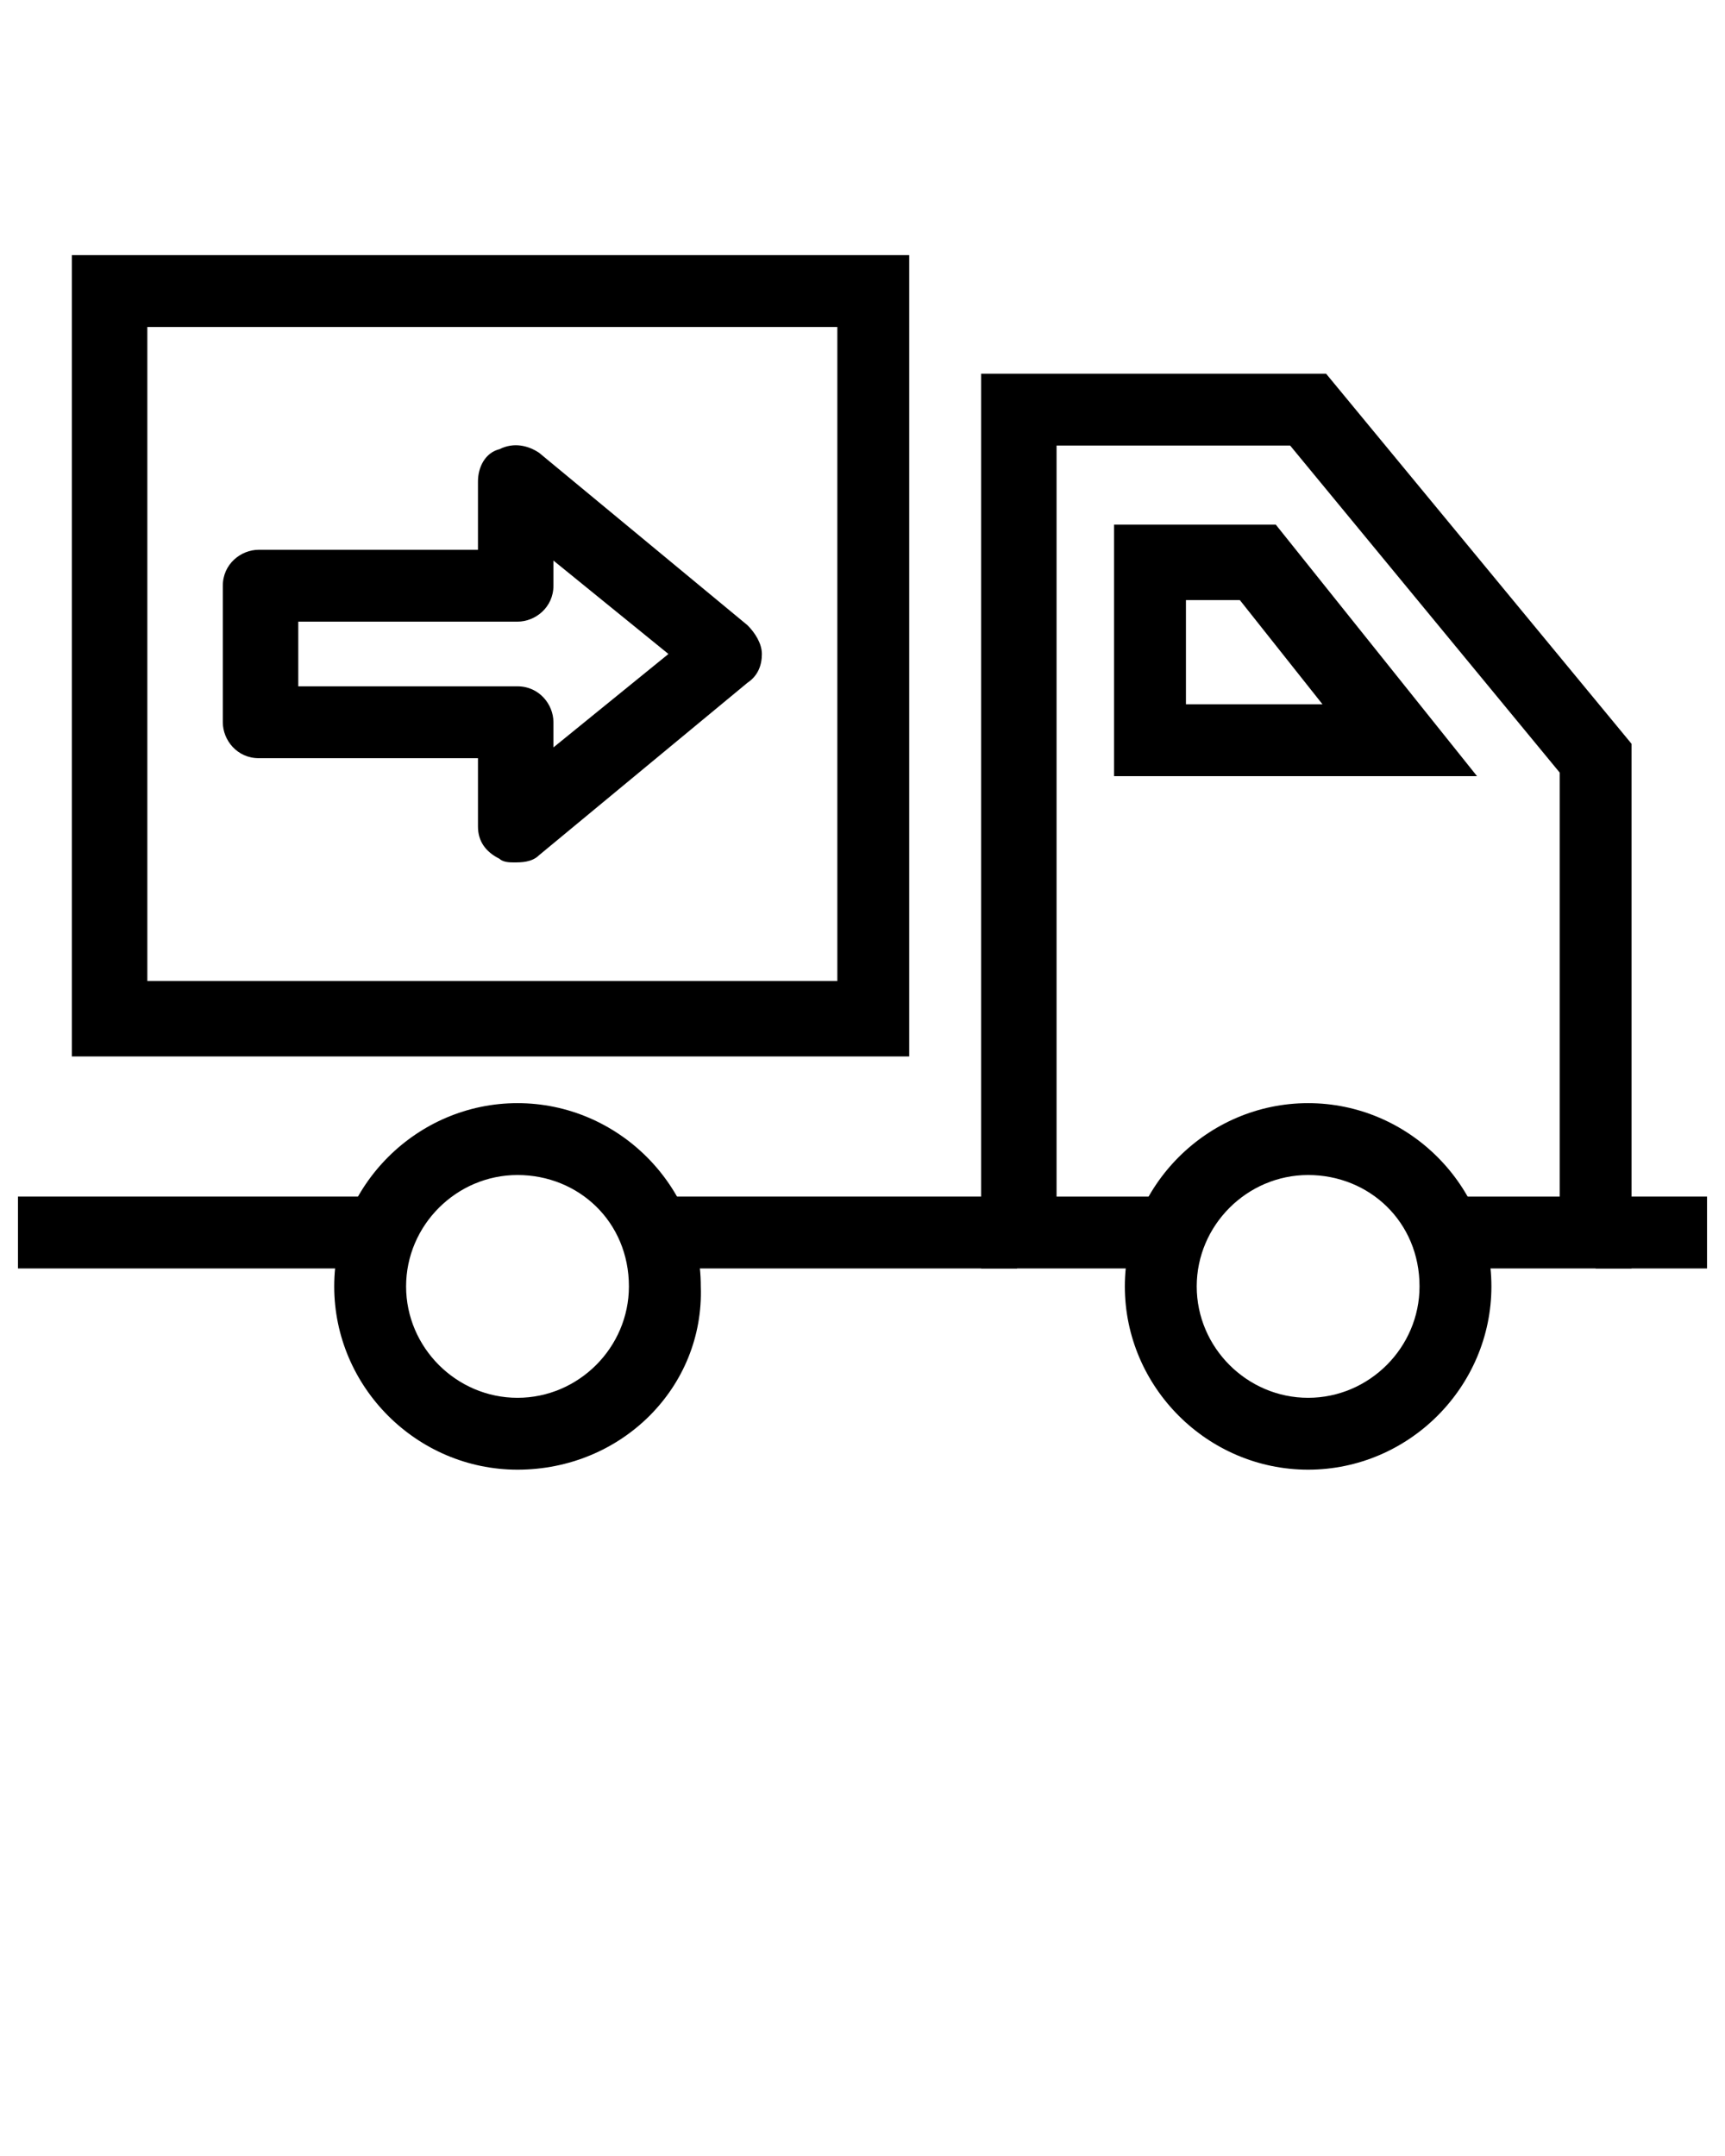 <svg xmlns="http://www.w3.org/2000/svg" xmlns:xlink="http://www.w3.org/1999/xlink" version="1.1" x="0px" y="0px" viewBox="0 0 48 60" enable-background="new 0 0 48 48" xml:space="preserve"><g><g><rect x="0.5" y="33.3" width="10" height="2"/></g><g><rect x="18.3" y="33.3" width="10" height="2"/></g><g><path d="M14.4,40.9c-2.8,0-5.1-2.3-5.1-5.1c0-2.8,2.3-5.1,5.1-5.1c2.8,0,5.1,2.3,5.1,5.1C19.6,38.6,17.3,40.9,14.4,40.9z     M14.4,32.7c-1.7,0-3.1,1.4-3.1,3.1c0,1.7,1.4,3.1,3.1,3.1s3.1-1.4,3.1-3.1C17.5,34,16.1,32.7,14.4,32.7z"/></g><g><path d="M36.4,40.9c-2.8,0-5.1-2.3-5.1-5.1c0-2.8,2.3-5.1,5.1-5.1c2.8,0,5.1,2.3,5.1,5.1C41.5,38.6,39.2,40.9,36.4,40.9z     M36.4,32.7c-1.7,0-3.1,1.4-3.1,3.1c0,1.7,1.4,3.1,3.1,3.1s3.1-1.4,3.1-3.1C39.5,34,38.1,32.7,36.4,32.7z"/></g><g><polygon points="45.4,35.3 40.3,35.3 40.3,33.3 43.4,33.3 43.4,21.5 35.9,12.4 29.4,12.4 29.4,33.3 32.3,33.3 32.3,35.3     27.3,35.3 27.3,10.4 36.9,10.4 45.4,20.7   "/></g><g><path d="M25.3,29.4H2V7.1h23.3V29.4z M4.1,27.3h19.2V9.1H4.1V27.3z"/></g><g><path d="M41.1,21.6H31v-7h4.5L41.1,21.6z M33,19.6h3.8l-2.3-2.9H33V19.6z"/></g><g><rect x="44.4" y="33.3" width="3.1" height="2"/></g><g><path d="M14.3,24c-0.1,0-0.3,0-0.4-0.1c-0.4-0.2-0.6-0.5-0.6-0.9v-1.9H7.2c-0.6,0-1-0.5-1-1v-3.8c0-0.6,0.5-1,1-1h6.1v-1.9    c0-0.4,0.2-0.8,0.6-0.9c0.4-0.2,0.8-0.1,1.1,0.1l5.8,4.8c0.2,0.2,0.4,0.5,0.4,0.8c0,0.3-0.1,0.6-0.4,0.8L15,23.8    C14.8,24,14.5,24,14.3,24z M8.3,19.1h6.1c0.6,0,1,0.5,1,1v0.7l3.2-2.6l-3.2-2.6v0.7c0,0.6-0.5,1-1,1H8.3V19.1z"/></g></g></svg>
